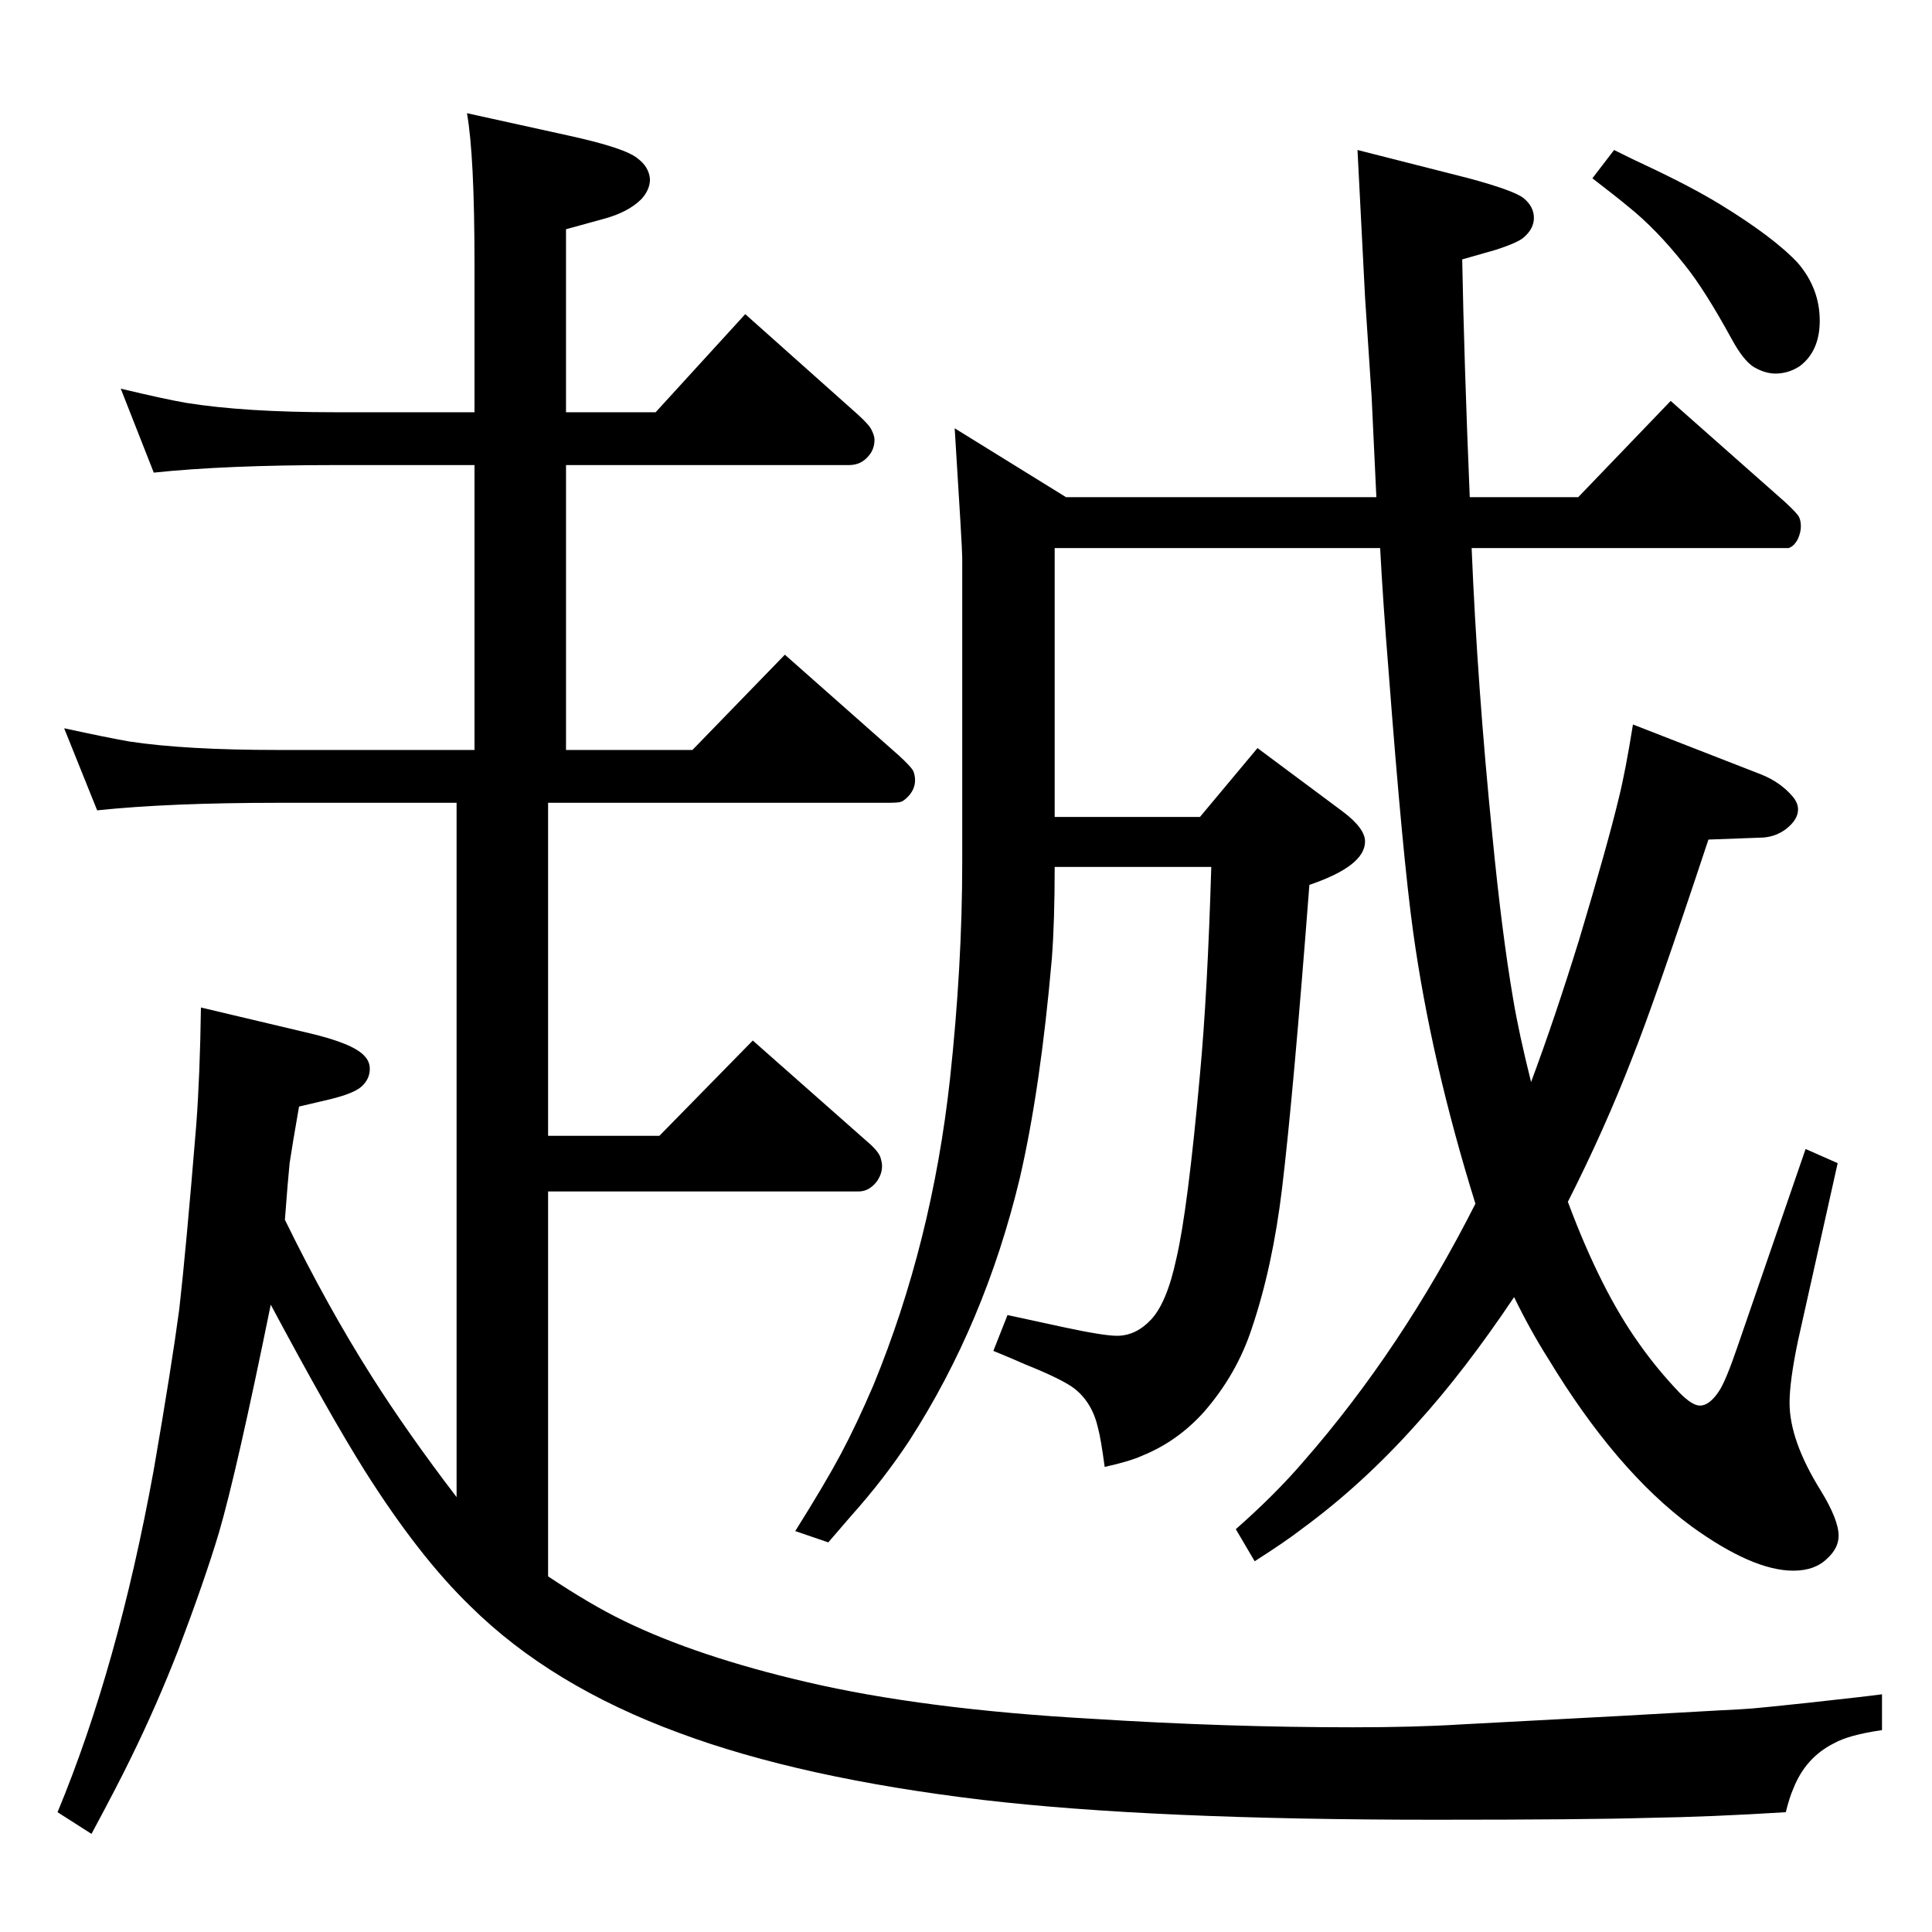 <?xml version="1.0" standalone="no"?>
<!DOCTYPE svg PUBLIC "-//W3C//DTD SVG 1.1//EN" "http://www.w3.org/Graphics/SVG/1.1/DTD/svg11.dtd" >
<svg xmlns="http://www.w3.org/2000/svg" xmlns:xlink="http://www.w3.org/1999/xlink" version="1.1" viewBox="0 -339 2048 2048">
  <g transform="matrix(1 0 0 -1 0 1709)">
   <path fill="currentColor"
d="M1463 1467h-345v-285h154l61 73l90 -67q24 -18 24 -32q0 -26 -59 -46q-17 -222 -29 -322q-10 -83 -32 -148q-16 -49 -51 -89q-28 -31 -65 -46q-13 -6 -40 -12q-4 30 -7 41q-6 27 -25 42q-13 10 -53 26q-11 5 -33 14l15 38q18 -4 60 -13t56 -9q20 0 36 17q17 18 27 65
q12 51 25 195q8 86 12 220h-166q0 -58 -3 -97q-12 -138 -34 -233q-37 -154 -117 -278q-27 -41 -61 -79q-13 -15 -25 -29l-35 12q32 51 48.5 82t34.5 73q62 151 81 324q13 120 13 230v323q0 10 -8 137l118 -73h329l-5 106l-7 106l-8 156l118 -30q48 -13 58 -21q11 -9 11 -21
q0 -11 -10 -20q-6 -6 -31 -14l-35 -10q2 -108 8 -252h115l98 102l121 -107q13 -12 15 -16t2 -10t-3 -13q-4 -8 -10 -10h-18h-318q6 -146 22 -305q10 -103 22 -173q6 -36 19 -88q25 67 51 151q30 100 42 150q7 28 15 78l136 -53q20 -8 33 -23q6 -7 6 -14q0 -11 -13 -21
q-12 -9 -28 -9l-54 -2q-57 -172 -81 -232q-29 -75 -68 -152q35 -94 76 -151q19 -27 43 -52q13 -13 21 -13q10 0 20 15q7 10 20 48l72 209l34 -15l-42 -188q-9 -43 -9 -66q0 -40 33 -93q19 -31 19 -48q0 -13 -12 -24q-13 -13 -36 -13q-43 0 -108 47q-80 59 -152 178
q-19 30 -36 65q-53 -79 -103 -134q-57 -64 -121 -111q-18 -14 -51 -35l-20 34q42 37 72 72q104 119 182 273q-47 151 -66 288q-11 79 -26 276q-6 74 -9 131zM1711 1889q22 -11 33 -16q49 -23 80 -42q57 -35 82 -62q23 -27 23 -61q0 -32 -21 -48q-12 -8 -26 -8q-11 0 -23 7
q-11 7 -23 29q-29 53 -50 79q-30 38 -60 62q-12 10 -38 30zM581 377q45 -30 80 -47q78 -38 194 -65q124 -29 303 -39q142 -9 276 -9q66 0 114 3l169 9l107 6q22 1 34 2t59 6q64 7 78 9v-38q-35 -5 -51 -14q-30 -15 -43 -48q-4 -9 -8 -25q-80 -5 -145 -6q-67 -2 -227 -2
q-300 0 -479 21q-193 23 -322 71q-136 50 -221 134q-55 53 -113 145q-37 59 -99 175q-36 -177 -55 -242q-15 -50 -43 -124q-23 -59 -50 -114q-13 -27 -42 -81l-36 23q64 154 102 363q19 110 27 170q7 61 18 195q4 53 5 125l114 -27q47 -11 59 -24q6 -6 6 -14q0 -11 -9 -19
q-8 -7 -32 -13l-34 -8q-7 -40 -10 -60q-2 -20 -5 -60q45 -92 92 -166q38 -60 90 -128v736h-189q-116 0 -192 -8l-35 87q46 -10 69 -14q59 -9 158 -9h208v302h-148q-116 0 -192 -8l-35 89q46 -11 69 -15q62 -10 158 -10h148v157q0 115 -8 160l109 -24q59 -13 72 -24
q12 -9 13 -22q0 -11 -9 -21q-14 -14 -40 -21l-40 -11v-194h95l95 104l120 -107q12 -11 14 -16q3 -6 3 -10q0 -10 -6 -17q-8 -10 -21 -10h-300v-302h134l98 101l121 -107q12 -11 15 -16q2 -5 2 -10q0 -10 -8 -18q-4 -4 -7 -5t-14 -1h-360v-353h118l99 101l120 -106
q12 -10 15 -17q2 -6 2 -10q0 -9 -6 -17q-8 -10 -19 -10h-329v-408z" />
  </g>

</svg>
